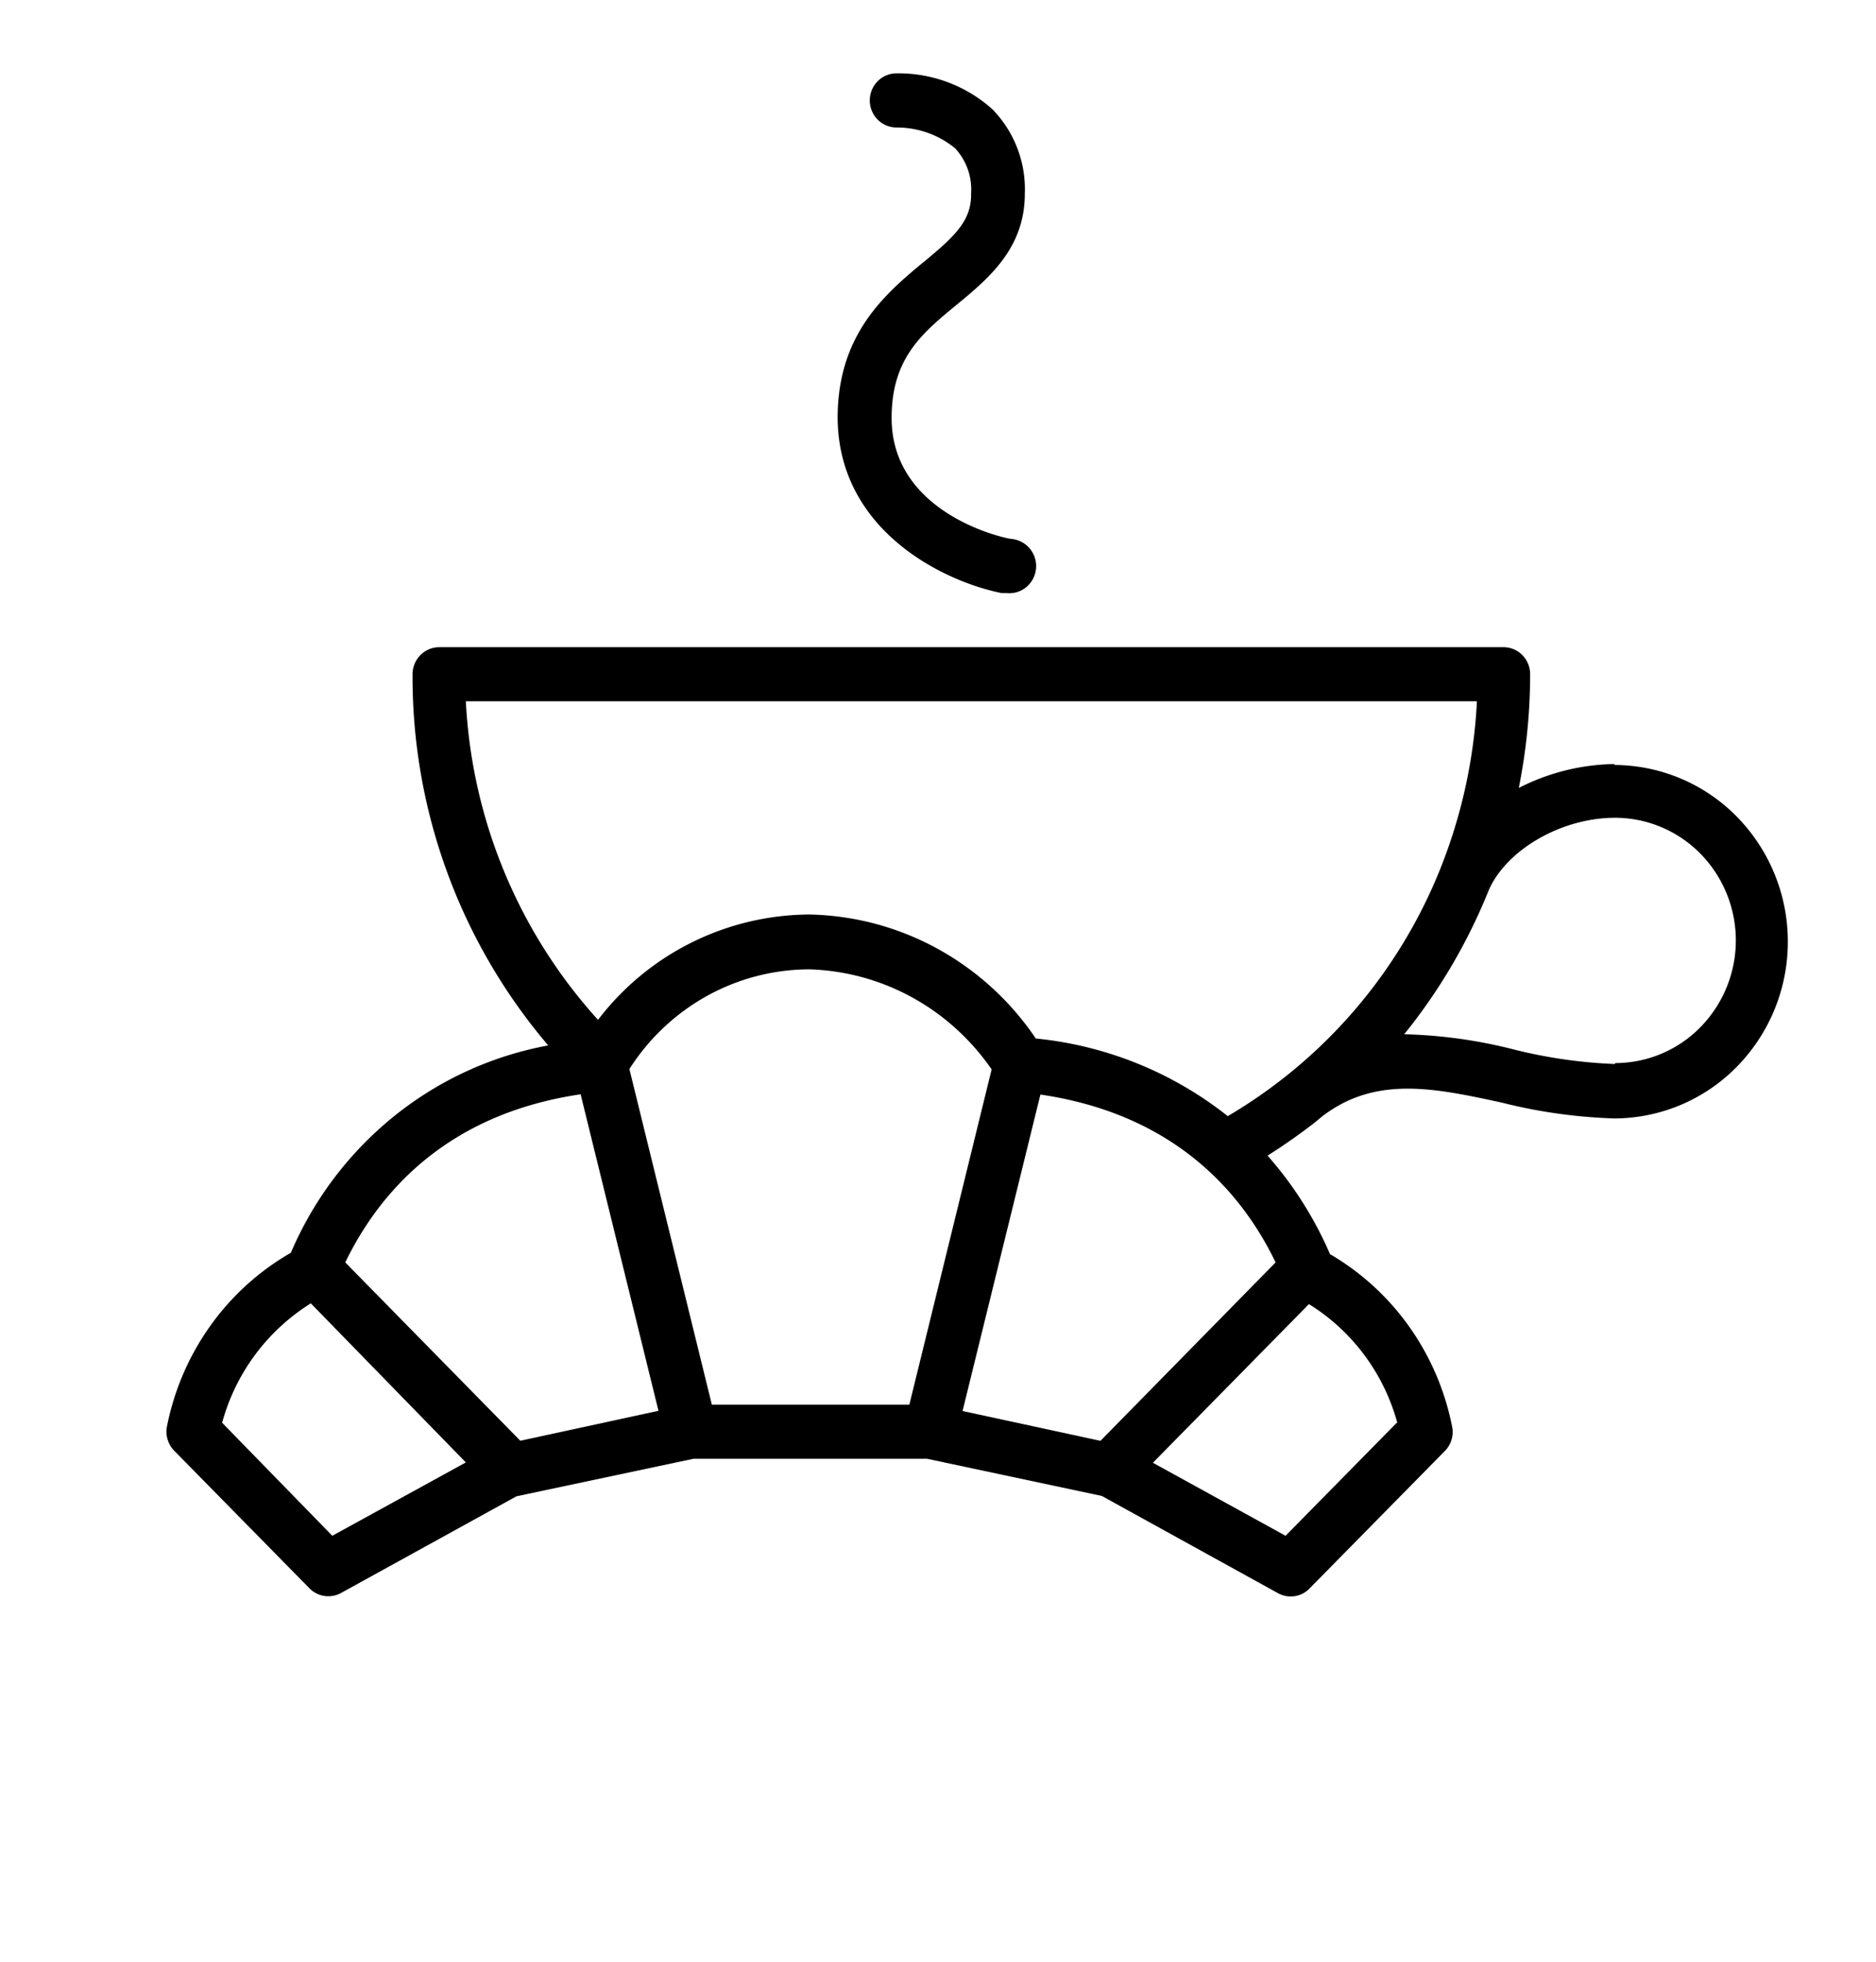<svg xmlns="http://www.w3.org/2000/svg" viewBox="0 0 22 23" aria-labelledby="logoTitle logoDesc" role="img"><title id="logoTitle">Breakfast</title><desc id="logoDesc">Breakfast Icon</desc><g clip-path="url(#a)" class="fill-current text-22_green"><path d="M18.939 8.958a2.54 2.54 0 0 0-1.128.28c.088-.44.133-.885.133-1.333a.32.32 0 0 0-.091-.224.31.31 0 0 0-.22-.093H5.15a.31.31 0 0 0-.22.093.32.32 0 0 0-.092.224 6.662 6.662 0 0 0 1.591 4.352 4.052 4.052 0 0 0-1.809.831 4.144 4.144 0 0 0-1.209 1.6 2.981 2.981 0 0 0-.95.864c-.251.354-.424.76-.506 1.188a.322.322 0 0 0 .087.268l1.587 1.614a.31.31 0 0 0 .37.055l2.058-1.134 2.076-.44h2.738l2.05.436 2.066 1.14a.307.307 0 0 0 .37-.055l1.588-1.613a.316.316 0 0 0 .087-.269 3.04 3.04 0 0 0-.499-1.178 2.984 2.984 0 0 0-.936-.86 4.353 4.353 0 0 0-.732-1.155 7.04 7.04 0 0 0 .543-.38l.101-.083c.625-.476 1.311-.33 2.101-.159.432.11.873.171 1.317.186a2.02 2.02 0 0 0 1.442-.607 2.09 2.09 0 0 0 .597-1.465 2.09 2.09 0 0 0-.597-1.465 2.022 2.022 0 0 0-1.442-.607l.01-.01Zm-1.619-.736a6.1 6.1 0 0 1-.428 1.96 5.91 5.91 0 0 1-2.494 2.904 4.302 4.302 0 0 0-2.251-.91 3.315 3.315 0 0 0-1.155-1.054 3.256 3.256 0 0 0-1.502-.4 3.139 3.139 0 0 0-2.477 1.235 6.013 6.013 0 0 1-1.55-3.735H17.32Zm-6.656 8.247H8.348l-.967-3.935a2.54 2.54 0 0 1 .909-.857 2.49 2.49 0 0 1 1.2-.312 2.67 2.67 0 0 1 1.207.329c.37.203.69.493.932.844l-.965 3.931ZM6.809 12.83l.913 3.711-1.62.351-2.053-2.091c.397-.82 1.19-1.74 2.76-1.971Zm-2.912 5.176-1.292-1.325a2.39 2.39 0 0 1 1.04-1.4l1.818 1.865-1.566.86Zm12.481-1.323-1.302 1.323-1.556-.856 1.83-1.86c.506.313.877.81 1.036 1.39l-.008.003Zm-3.472.21-1.618-.35.913-3.71c1.57.23 2.363 1.147 2.758 1.968l-2.053 2.091Zm6.033-4.418a5.778 5.778 0 0 1-1.188-.171 5.737 5.737 0 0 0-1.284-.178c.413-.51.747-1.08.993-1.692.208-.47.848-.846 1.48-.846.376 0 .736.152 1.001.421a1.453 1.453 0 0 1 0 2.034 1.4 1.4 0 0 1-1 .421l-.002.01ZM10.83 3.073c-.45.373-1.007.846-1.007 1.827.009 1.33 1.257 1.922 1.926 2.054h.059a.31.31 0 0 0 .229-.072.32.32 0 0 0-.171-.563c-.058 0-1.41-.283-1.41-1.419 0-.695.351-.99.767-1.33.373-.308.795-.66.795-1.298a1.343 1.343 0 0 0-.379-.99A1.648 1.648 0 0 0 10.508.86a.31.31 0 0 0-.22.097.32.32 0 0 0 .008.449c.06.058.14.09.222.089.248 0 .489.085.682.243a.709.709 0 0 1 .188.533c.006.32-.198.505-.558.803Z"/></g><defs><clipPath id="a"><path class="fill-current text-22_green" transform="translate(.263 .821)" d="M0 0h21.01v21.357H0z"/></clipPath></defs></svg>